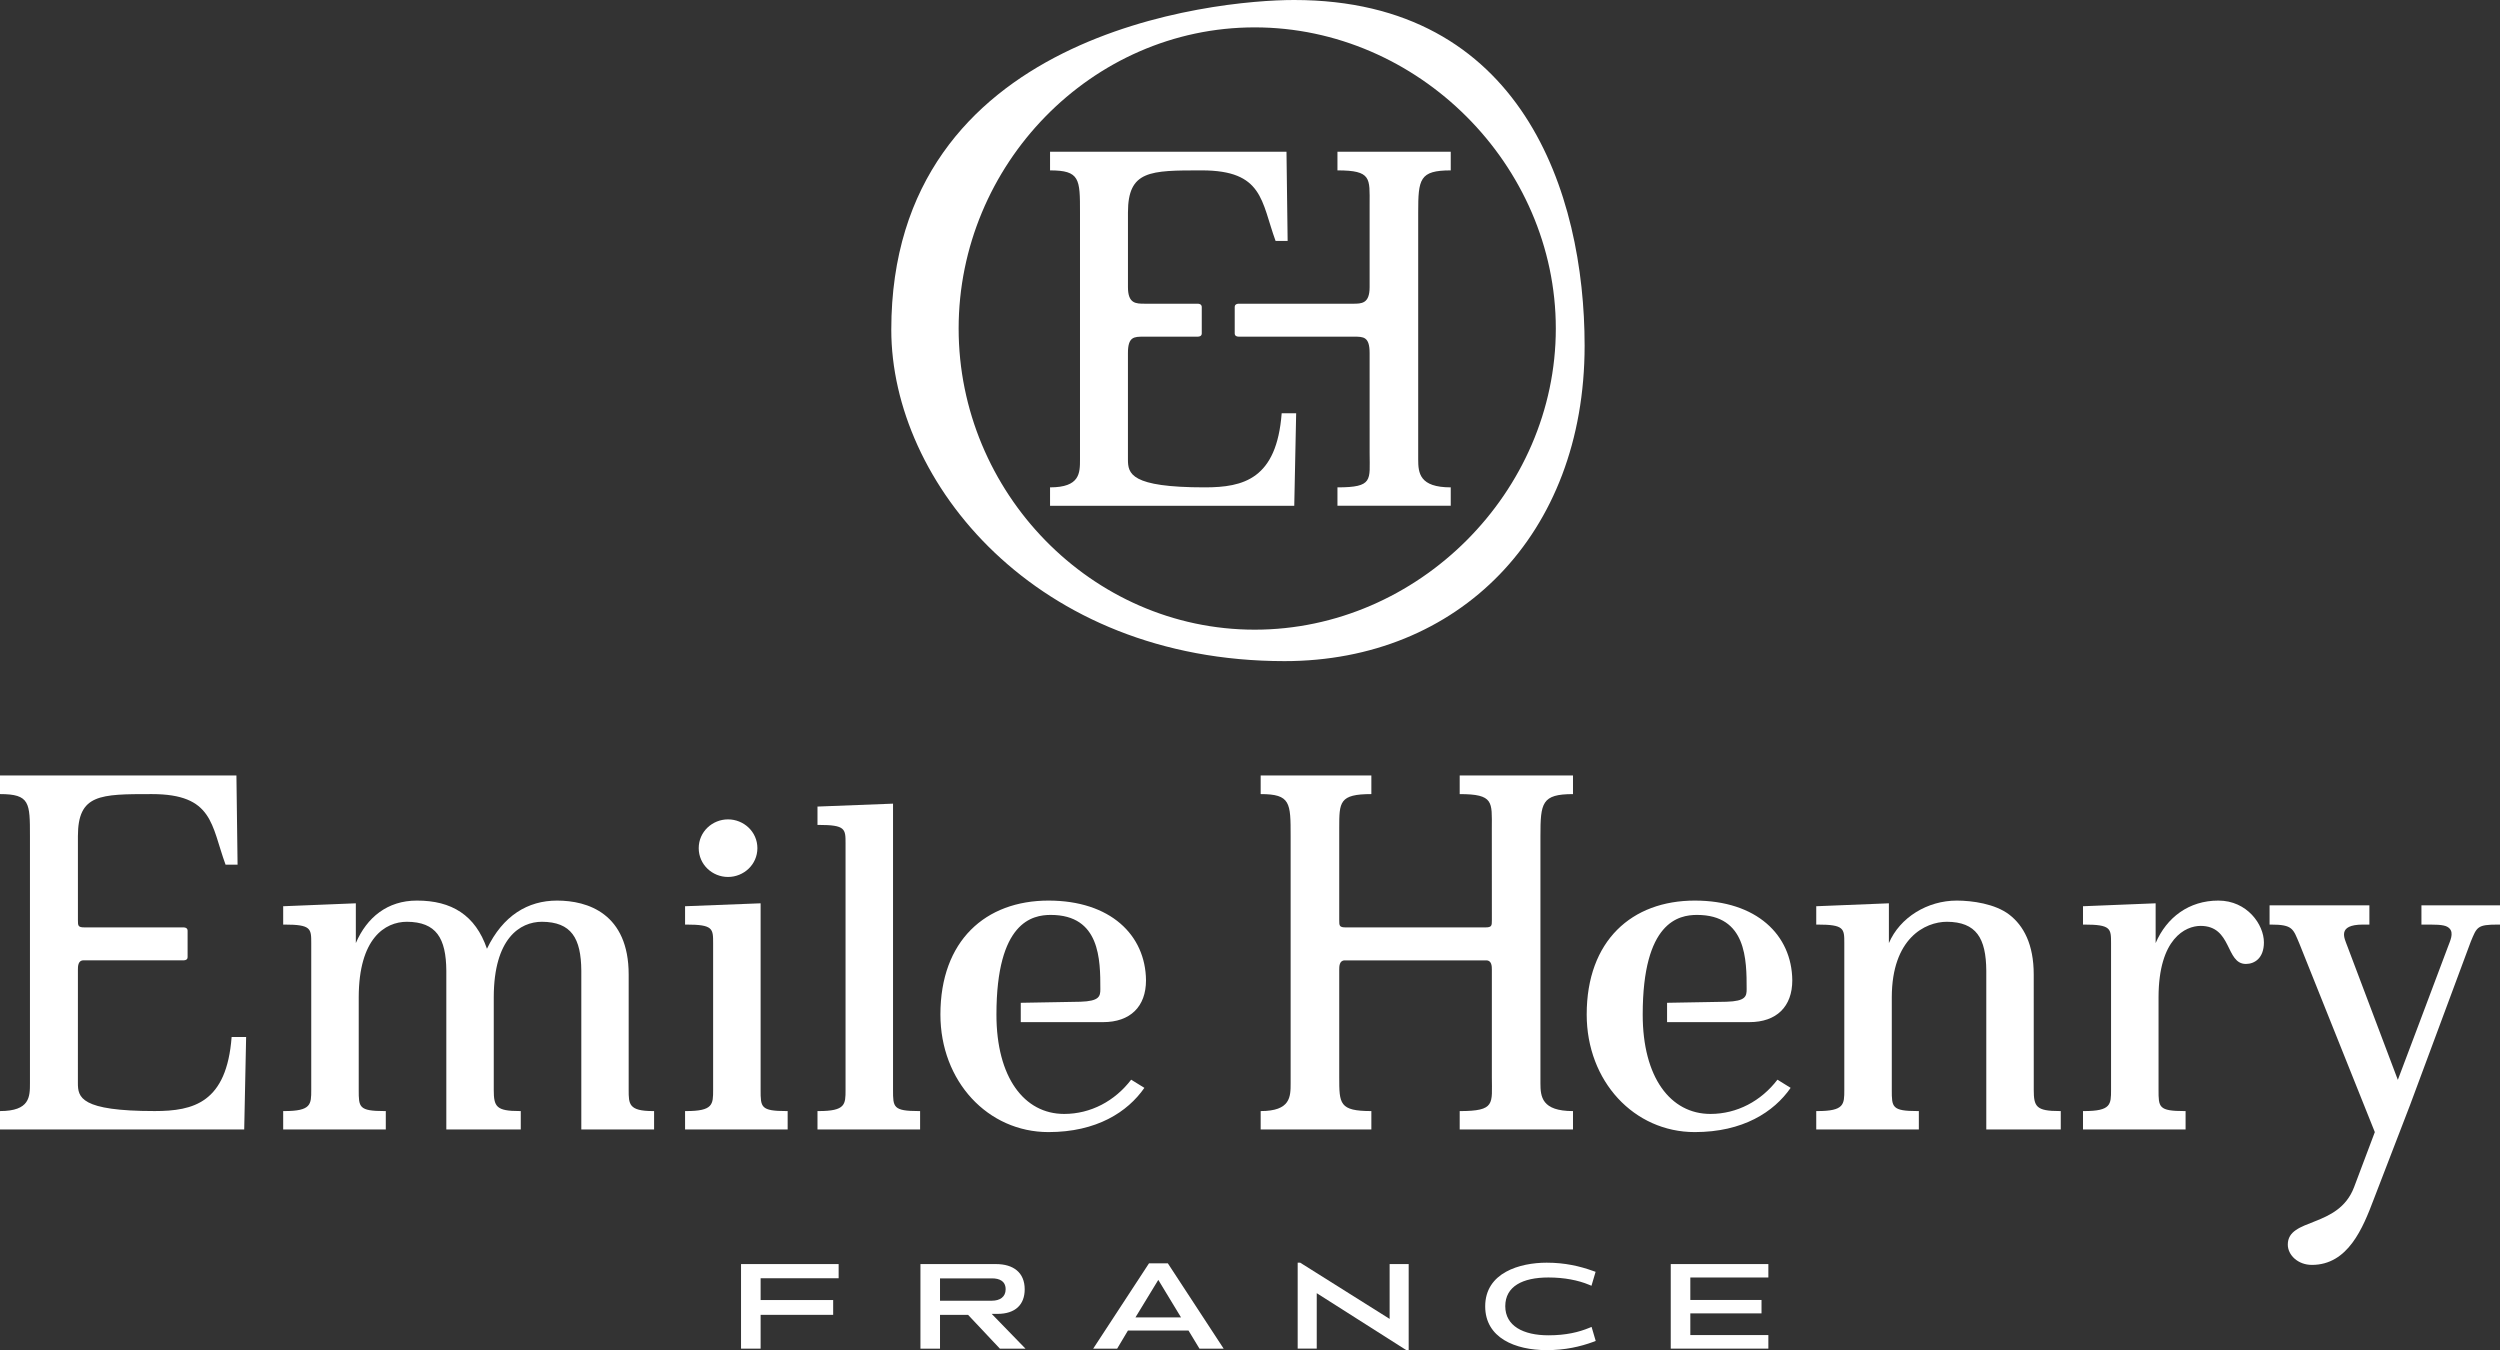 <?xml version="1.0" encoding="utf-8"?>
<!-- Generator: Adobe Illustrator 16.0.0, SVG Export Plug-In . SVG Version: 6.00 Build 0)  -->
<!DOCTYPE svg PUBLIC "-//W3C//DTD SVG 1.0//EN" "http://www.w3.org/TR/2001/REC-SVG-20010904/DTD/svg10.dtd">
<svg version="1.0" id="Calque_1" xmlns="http://www.w3.org/2000/svg" xmlns:xlink="http://www.w3.org/1999/xlink" x="0px" y="0px"
	 width="161.531px" height="87.235px" viewBox="0 0 161.531 87.235" enable-background="new 0 0 161.531 87.235"
	 xml:space="preserve">
<rect x="0" y="0" width="161.531" height="87.235" fill="#333333" stroke="none"/>
<g>
	<g>
		<g>
			<g>
				<path fill="#FFFFFF" d="M45.146,54.8c0.001-1.063,0.881-1.856,1.893-1.858l0,0c1.014,0.002,1.897,0.795,1.898,1.858l0,0
					c0,1.068-0.885,1.861-1.898,1.863l0,0C46.027,56.661,45.147,55.867,45.146,54.8L45.146,54.8z"/>
			</g>
			<g>
				<path fill="#FFFFFF" d="M147.82,80.417c0-1.751,3.264-1.035,4.279-3.703c0,0,1.33-3.525,1.344-3.566l0,0l-4.872-12.173
					c-0.413-0.962-0.413-1.236-1.851-1.236l0,0h-0.078v-1.242h6.45v1.242h-0.407c-1.721,0-1.189,0.911-1.026,1.373
					c0.088,0.248,3.271,8.661,3.271,8.661s2.882-7.636,3.258-8.653c0.109-0.304,0.378-0.824,0.081-1.129
					c-0.176-0.181-0.446-0.252-1.25-0.252c-0.078,0-0.564,0-0.564,0v-1.242h5.077v1.242h-0.13c-1.343,0-1.362,0.148-1.76,1.105l0,0
					l-3.916,10.538c-0.663,1.717-2.354,6.113-2.354,6.113c-0.704,1.861-1.662,4.233-3.994,4.233
					C148.474,81.729,147.82,81.091,147.82,80.417z"/>
			</g>
			<g>
				<path fill="#FFFFFF" d="M68.759,71.974c1.716,0,3.273-0.833,4.328-2.213l0.854,0.528c-1.084,1.562-3.087,2.858-6.195,2.858
					c-3.924,0-6.984-3.283-6.984-7.598c0-4.773,2.918-7.36,6.984-7.36c3.995,0,6.272,2.222,6.3,5.151
					c0,1.701-1.017,2.702-2.771,2.702c-0.432,0-5.321,0-5.321,0v-1.249c0,0,3.277-0.052,3.844-0.068
					c1.237-0.037,1.298-0.352,1.298-0.811c0-1.895-0.004-4.799-3.205-4.799c-1.182,0-3.509,0.441-3.509,6.434
					C64.38,69.616,66.176,71.974,68.759,71.974L68.759,71.974"/>
			</g>
			<g>
				<path fill="#FFFFFF" d="M110.517,71.974c1.715,0,3.274-0.833,4.328-2.213l0.853,0.528c-1.083,1.562-3.086,2.858-6.194,2.858
					c-3.925,0-6.984-3.283-6.984-7.598c0-4.773,2.917-7.36,6.984-7.36c3.995,0,6.272,2.222,6.3,5.151
					c0,1.701-1.017,2.702-2.772,2.702c-0.43,0-5.319,0-5.319,0v-1.249c0,0,3.276-0.052,3.843-0.068
					c1.237-0.037,1.299-0.352,1.299-0.811c0-1.895-0.003-4.799-3.206-4.799c-1.182,0-3.51,0.441-3.51,6.434
					C106.137,69.616,107.933,71.974,110.517,71.974L110.517,71.974"/>
			</g>
			<path fill="#FFFFFF" d="M28.838,72.978V62.727c-0.016-2.112-0.646-3.159-2.552-3.169l0,0c-1.41,0.006-3.1,1.068-3.108,4.871l0,0
				v5.994c0,1.113,0,1.366,1.67,1.366l0,0h0.079v1.188h-6.63v-1.188h0.08c1.733,0,1.733-0.433,1.733-1.366l0,0v-9.485
				c0-0.937,0-1.199-1.733-1.199l0,0h-0.08v-1.185l4.694-0.189v2.57c0.711-1.66,2.045-2.748,3.943-2.746l0,0
				c2.245-0.006,3.788,0.943,4.529,3.113l0,0c1.029-2.141,2.638-3.115,4.533-3.113l0,0c0.984,0.001,2.138,0.205,3.052,0.911l0,0
				c0.914,0.705,1.574,1.911,1.572,3.872l0,0v7.451c0,0.909,0,1.366,1.566,1.366l0,0h0.076v1.188H37.56V62.727
				c-0.014-2.112-0.643-3.159-2.552-3.169l0,0c-1.408,0.006-3.098,1.066-3.105,4.871l0,0v5.994c0,1.078,0.158,1.366,1.668,1.365l0,0
				h0.077v1.189H28.838z"/>
			<path fill="#FFFFFF" d="M49.145,70.423c0,1.113,0,1.366,1.669,1.366l0,0h0.078v1.188h-6.628v-1.188h0.079
				c1.734,0,1.734-0.433,1.734-1.366l0,0v-9.485c0-0.937,0-1.199-1.734-1.199l0,0h-0.079v-1.185l4.881-0.189V70.423z"/>
			<path fill="#FFFFFF" d="M57.701,70.423c0,1.113,0,1.366,1.67,1.366l0,0h0.079v1.188h-6.63v-1.188h0.078
				c1.735,0,1.735-0.433,1.735-1.366l0,0V54.497c0-0.936,0-1.197-1.735-1.197l0,0H52.82v-1.186l4.881-0.188V70.423z"/>
			<path fill="#FFFFFF" d="M131.404,62.972l0.002,7.451c0,1.078,0.158,1.366,1.668,1.365l0,0h0.077v1.189h-4.812V62.727
				c-0.014-2.112-0.645-3.159-2.55-3.169l0,0c-1.409,0.006-3.547,1.067-3.556,4.871l0,0v5.994c0,1.113,0,1.366,1.67,1.366l0,0h0.078
				v1.188h-6.629v-1.188h0.078c1.735,0,1.735-0.433,1.735-1.366l0,0v-9.486c0-0.936,0-1.198-1.735-1.198l0,0h-0.078v-1.185
				l4.694-0.189v2.57c0.711-1.66,2.491-2.748,4.391-2.746l0,0c0.985,0.001,2.478,0.205,3.392,0.911l0,0
				C130.744,59.805,131.406,61.011,131.404,62.972z"/>
			<path fill="#FFFFFF" d="M146.277,60.889c0,1.021-0.604,1.394-1.164,1.394c-1.326,0-0.881-2.459-2.93-2.459l0,0
				c-0.967,0.004-2.707,0.805-2.714,4.605l0,0v5.994c0,1.113,0,1.366,1.669,1.366l0,0h0.078v1.188h-6.628v-1.188h0.078
				c1.734,0,1.734-0.433,1.734-1.366l0,0v-9.486c0-0.936,0-1.198-1.734-1.198l0,0h-0.078v-1.185l4.693-0.189v2.57
				c0.711-1.66,2.154-2.748,4.054-2.746l0,0C145.192,58.188,146.277,59.738,146.277,60.889z"/>
			<path fill="#FFFFFF" d="M96.392,62.646c0-0.186,0-0.593-0.355-0.593h-9.153c-0.353,0-0.353,0.407-0.353,0.593v6.95
				c0,1.721,0,2.193,2.076,2.193v1.189h-7.152v-1.189c1.936,0,1.936-0.923,1.936-1.81V54.03c0-2.161,0-2.722-1.936-2.722v-1.204
				h7.152v1.204c-2.076,0-2.076,0.515-2.076,2.191v5.948c0,0.365,0,0.475,0.431,0.475h8.999c0.43,0,0.432-0.109,0.432-0.475
				L96.39,53.5c0.002-1.677,0.145-2.191-2.076-2.191v-1.204h7.321v1.204c-2.02,0-2.104,0.561-2.104,2.722v15.949
				c0,0.887,0.085,1.81,2.104,1.81v1.189h-7.321v-1.189c2.33,0,2.078-0.473,2.078-2.193V62.646z"/>
			<path fill="#FFFFFF" d="M5.035,59.448L5.034,54.03c0-2.722,1.424-2.722,4.77-2.722c3.979,0,3.832,1.994,4.77,4.56h0.776
				l-0.074-5.764H0v1.204c1.935,0,1.935,0.561,1.935,2.722v15.949c0,0.885,0,1.81-1.935,1.81v1.188h15.779l0.124-5.975h-0.937
				c-0.321,4.246-2.462,4.786-4.971,4.786c-4.814,0-4.962-0.891-4.962-1.81l0.001-7.334c0-0.186,0-0.594,0.354-0.594h6.455
				c0.209,0,0.278-0.097,0.278-0.199c0-0.203,0-1.519,0-1.725c0-0.102-0.069-0.205-0.278-0.205c-0.242,0-6.378,0-6.378,0
				C5.036,59.923,5.035,59.813,5.035,59.448z"/>
		</g>
		<line fill="#FFFFFF" x1="157.4" y1="59.738" x2="156.836" y2="59.738"/>
		<g>
			<path fill="#FFFFFF" d="M49.145,84.955v2.184H47.88v-5.464h6.306v0.916h-5.041v1.408h4.688v0.956H49.145z"/>
			<path fill="#FFFFFF" d="M64.604,87.139l-2.052-2.181h-1.816v2.181h-1.264v-5.464h4.88c1.128,0,1.856,0.551,1.856,1.63
				c0,0.98-0.592,1.588-1.76,1.588h-0.372l2.182,2.246H64.604z M64.101,82.599h-3.365v1.443h3.356c0.512,0,0.885-0.244,0.885-0.737
				C64.977,82.761,64.555,82.599,64.101,82.599z"/>
			<path fill="#FFFFFF" d="M77.5,87.139l-0.707-1.168h-3.915l-0.696,1.168h-1.548l3.606-5.513h1.217l3.606,5.513H77.5z
				 M74.84,82.696l-1.475,2.423h2.943L74.84,82.696z"/>
			<path fill="#FFFFFF" d="M90.866,87.235l-5.788-3.68v3.583h-1.232v-5.554h0.162l5.779,3.633v-3.543h1.231v5.561H90.866z"/>
			<path fill="#FFFFFF" d="M102.95,86.7c-0.843,0.309-1.815,0.535-3.016,0.535c-2.025,0-3.972-0.786-3.972-2.829
				c0-2.188,2.254-2.821,3.972-2.821c1.193,0,2.147,0.229,2.983,0.528l0.179,0.063l-0.267,0.9l-0.155-0.064
				c-0.696-0.292-1.604-0.471-2.626-0.471c-1.67,0-2.789,0.575-2.789,1.856c0,1.272,1.16,1.88,2.789,1.88
				c1.135,0,1.961-0.202,2.65-0.486l0.138-0.057l0.267,0.908L102.95,86.7z"/>
			<path fill="#FFFFFF" d="M107.951,87.139v-5.464h6.307v0.867h-5.042v1.452h4.6v0.867h-4.6v1.401h5.042v0.876H107.951z"/>
		</g>
		<g>
			<path fill="#FFFFFF" d="M81.069,1.769c-10.565,0-19.129,8.893-19.129,19.458c0,10.564,8.563,19.458,19.129,19.458
				c10.564,0,19.456-8.893,19.456-19.458C100.525,10.662,91.634,1.769,81.069,1.769z M57.588,21.305C57.588,2.098,78.455,0,83.613,0
				c14.724,0,18.773,12.485,18.773,22.334c0,12.237-8.169,20.383-19.392,20.383C66.918,42.717,57.588,31.15,57.588,21.305z"/>
			<path fill="#FFFFFF" d="M72.88,18.557v-4.826c0-2.722,1.424-2.722,4.77-2.722c3.978,0,3.832,1.995,4.769,4.56h0.778l-0.074-5.765
				H67.846v1.205c1.935,0,1.935,0.56,1.935,2.722v15.95c0,0.885,0,1.809-1.935,1.809v1.19h15.779l0.123-5.976h-0.936
				c-0.322,4.246-2.461,4.786-4.969,4.786c-4.816,0-4.964-0.89-4.964-1.809v-6.876c0-1.052,0.396-1.052,1.011-1.052h3.479
				c0.21,0,0.28-0.097,0.28-0.2c0-0.204,0-1.519,0-1.725c0-0.103-0.07-0.205-0.28-0.205c-0.241,0-3.4,0-3.4,0
				C73.396,19.624,72.88,19.624,72.88,18.557z"/>
			<path fill="#FFFFFF" d="M87.405,19.624c0.573,0,1.089,0,1.089-1.067v-5.356c0.001-1.676,0.143-2.192-2.078-2.192V9.805h7.32
				v1.204c-2.018,0-2.103,0.56-2.103,2.723v15.949c0,0.885,0.085,1.809,2.103,1.809v1.189h-7.32V31.49
				c2.331,0,2.079-0.473,2.079-2.193l-0.001-6.492c0-1.052-0.397-1.052-1.012-1.052h-7.425c-0.21,0-0.279-0.097-0.279-0.2
				c0-0.204,0-1.519,0-1.725c0-0.102,0.069-0.205,0.279-0.205C80.3,19.624,87.405,19.624,87.405,19.624z"/>
		</g>
	</g>
</g>
</svg>
